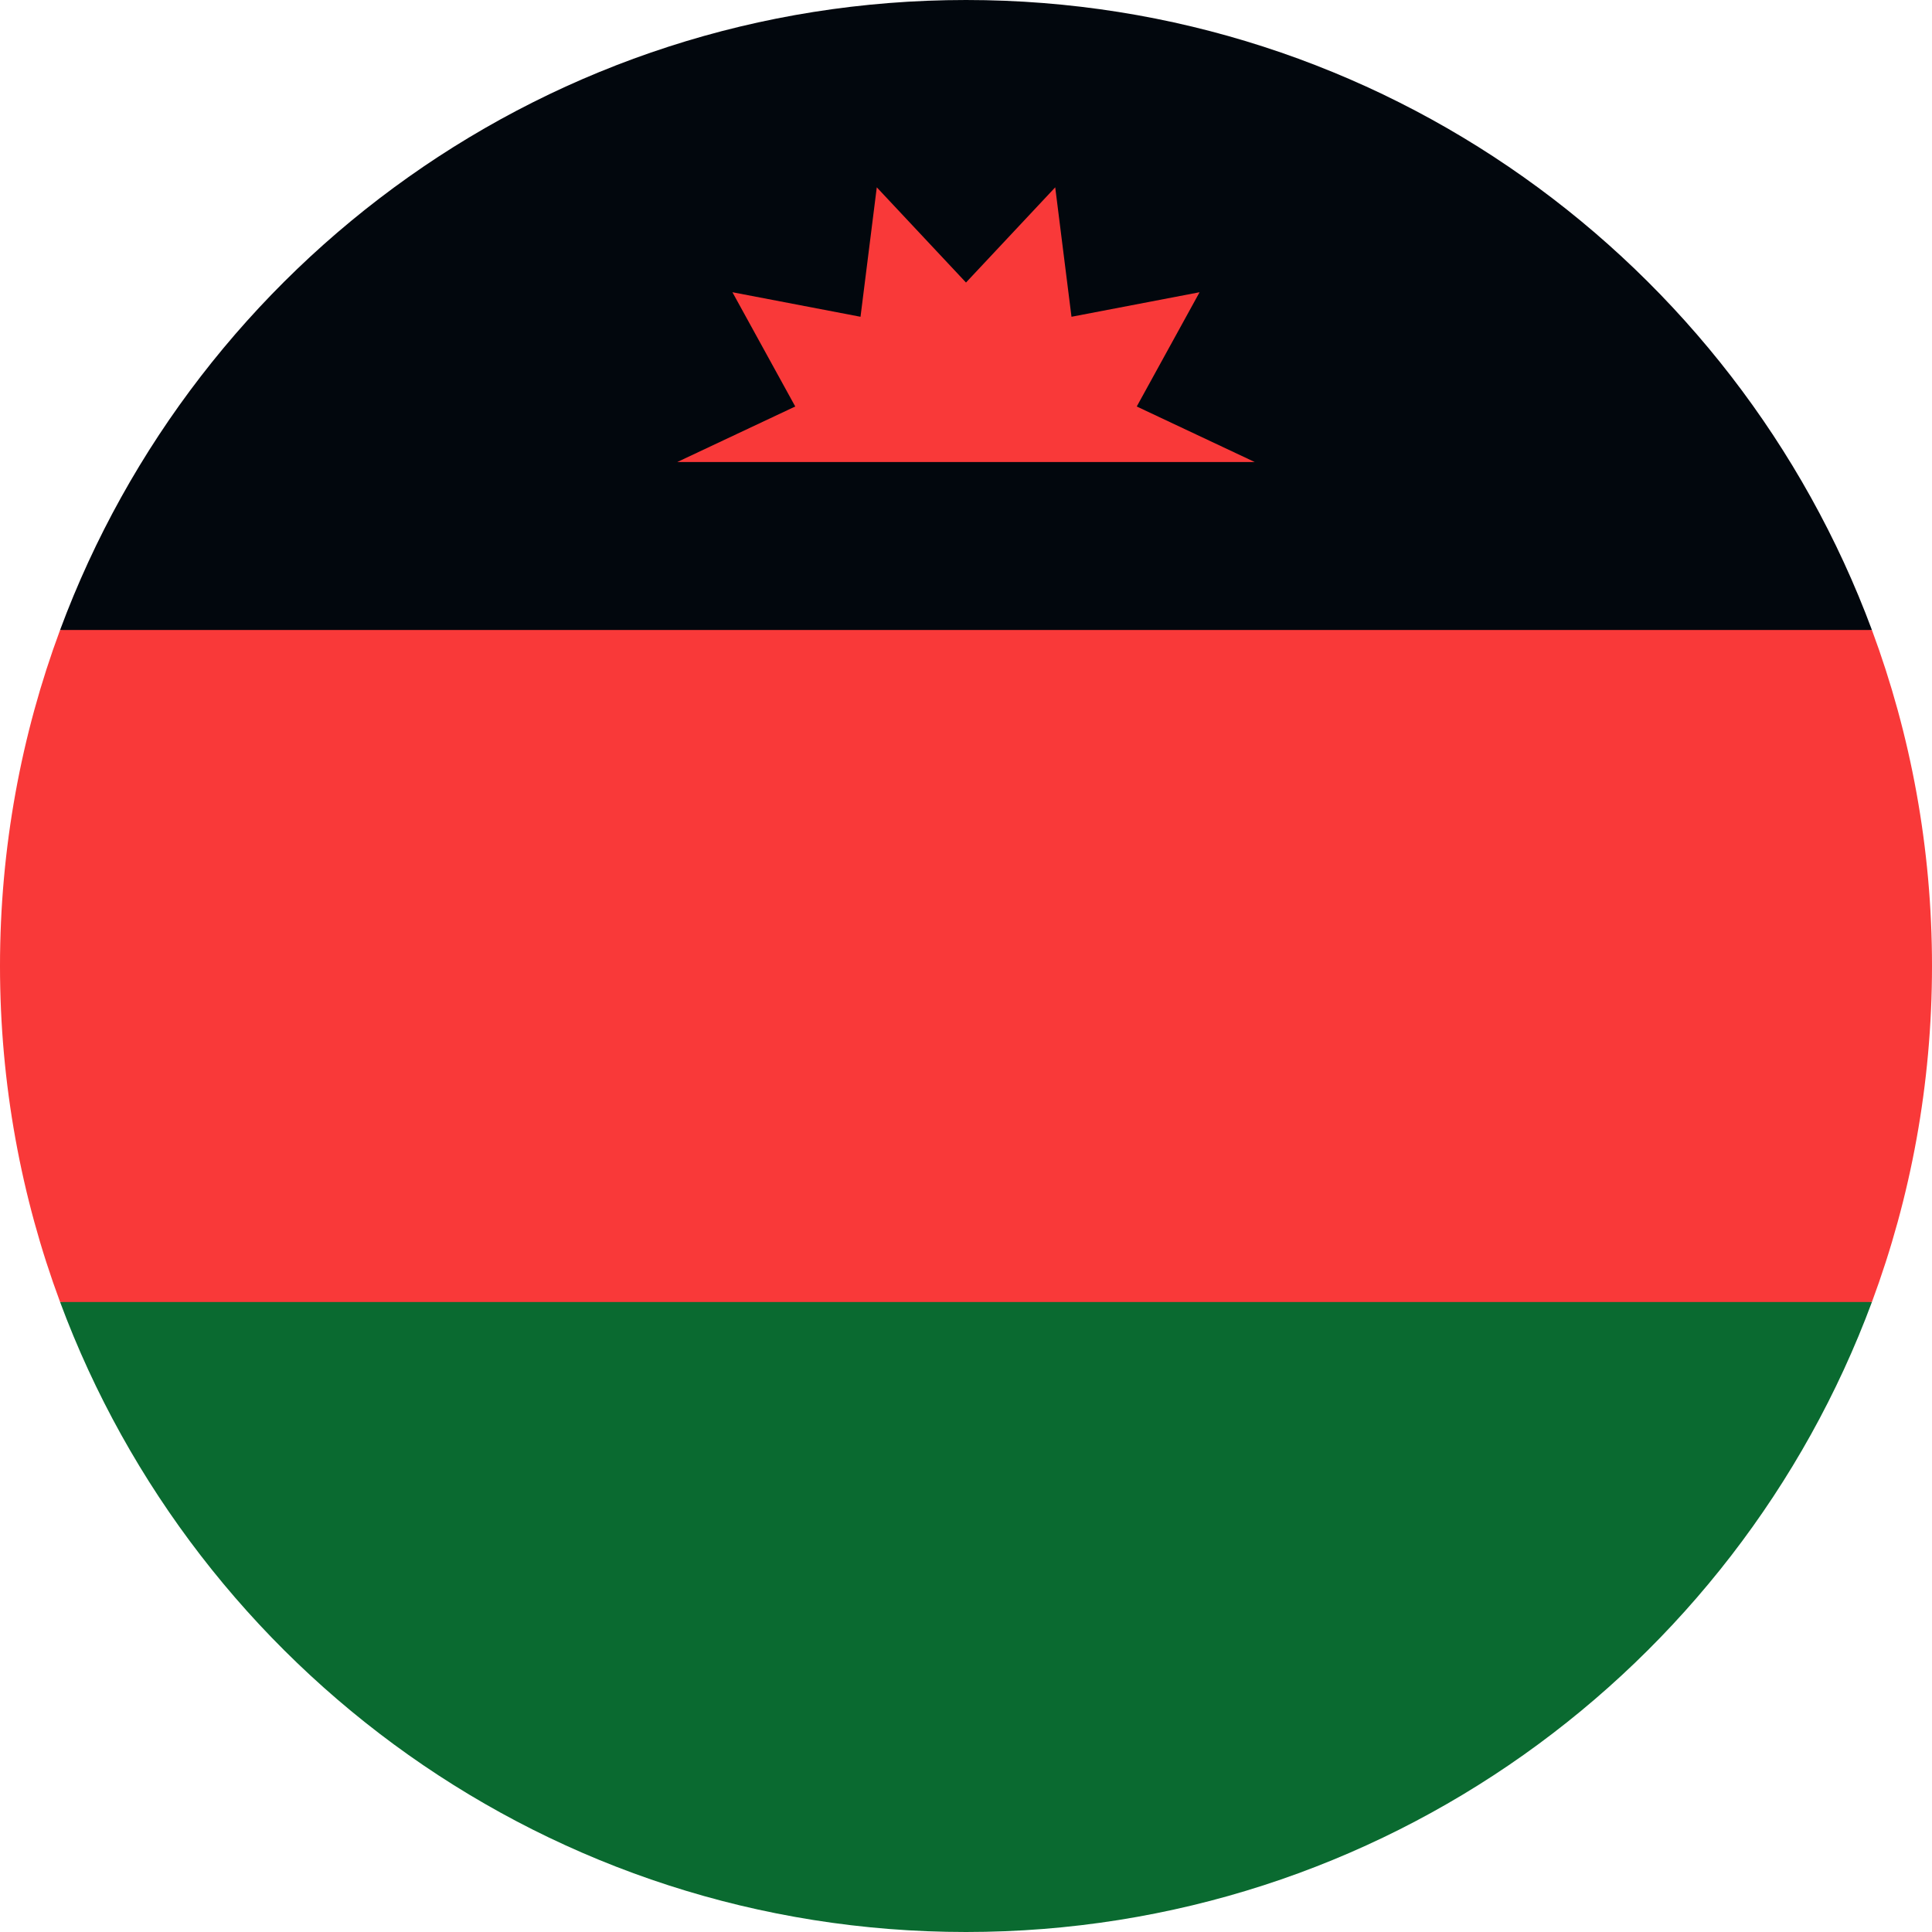 <svg width="50" height="50" viewBox="0 0 50 50" fill="none" xmlns="http://www.w3.org/2000/svg">
<g clip-path="url(#clip0_16_3747)">
<path d="M0 25C0 28.058 0.55 30.987 1.555 33.696L25 34.783L48.445 33.696C49.45 30.987 50 28.058 50 25C50 21.942 49.45 19.013 48.445 16.304L25 15.217L1.555 16.304C0.55 19.013 0 21.942 0 25H0Z" fill="#F93939"/>
<path d="M25 0C14.251 0 5.087 6.784 1.555 16.304H48.445C44.913 6.784 35.749 0 25 0Z" fill="#02070D"/>
<path d="M48.445 33.696H1.555C5.087 43.215 14.251 50 25 50C35.749 50 44.913 43.215 48.445 33.696Z" fill="#0A6A30"/>
<path d="M32.472 11.957L29.419 10.52L31.045 7.563L27.73 8.198L27.309 4.848L25 7.312L22.691 4.848L22.27 8.198L18.955 7.563L20.581 10.52L17.528 11.957H32.472Z" fill="#F93939"/>
</g>
<defs>
<clipPath id="clip0_16_3747">
<rect width="50" height="50" fill="white"/>
</clipPath>
</defs>
</svg>
